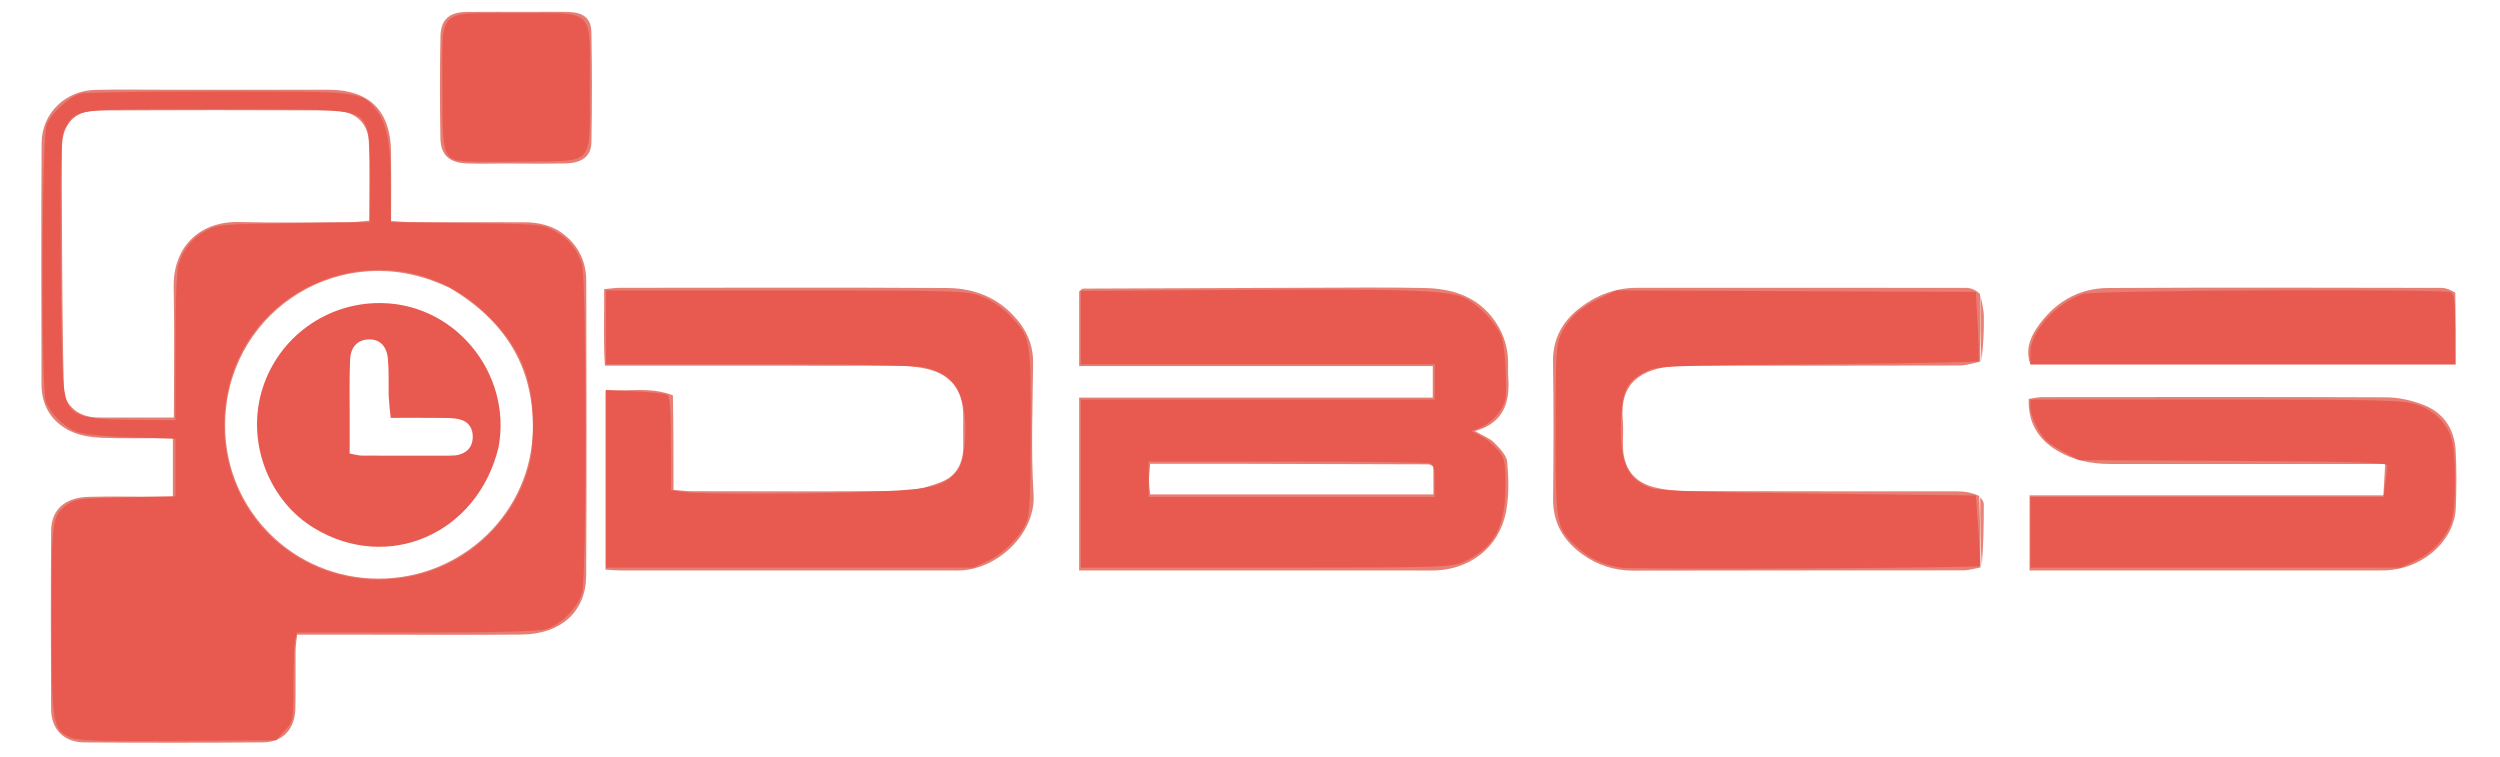 <?xml version="1.0" encoding="UTF-8" standalone="no"?>
<svg
   version="1.1"
   id="Layer_1"
   x="0px"
   y="0px"
   width="1220.389"
   viewBox="0 0 1220.39 369.35"
   enable-background="new 0 0 2550 1680"
   xml:space="preserve"
   sodipodi:docname="logo_v1.3.svg"
   inkscape:version="1.4 (86a8ad7, 2024-10-11)"
   height="369.35"
   xmlns:inkscape="http://www.inkscape.org/namespaces/inkscape"
   xmlns:sodipodi="http://sodipodi.sourceforge.net/DTD/sodipodi-0.dtd"
   xmlns="http://www.w3.org/2000/svg"
   xmlns:svg="http://www.w3.org/2000/svg"><defs
   id="defs15" /><sodipodi:namedview
   id="namedview15"
   pagecolor="#ffffff"
   bordercolor="#000000"
   borderopacity="0.25"
   inkscape:showpageshadow="2"
   inkscape:pageopacity="0.0"
   inkscape:pagecheckerboard="0"
   inkscape:deskcolor="#d1d1d1"
   inkscape:zoom="0.69464286"
   inkscape:cx="231.05398"
   inkscape:cy="478.66324"
   inkscape:window-width="2560"
   inkscape:window-height="1369"
   inkscape:window-x="1432"
   inkscape:window-y="1122"
   inkscape:window-maximized="1"
   inkscape:current-layer="Layer_1" />
<path
   fill="#000000"
   opacity="1"
   stroke="none"
   d="m 1680.404,1016.391 c -786.574,0 -1572.148,0 -2357.861,0 0,-559.841 0,-1119.682 0,-1679.762 849.861,0 1699.861,0 2549.849,0 0,559.911 0,1119.836 -0.01,1679.762 -63.664,0 -127.323,0 -191.981,0 M 946.241,135.982 c -2.199,-0.421 -4.397,-1.206 -6.597,-1.209 -53.593,-0.067 -107.187,-0.068 -160.781,-0.035 -10.327,0.006 -19.649,3.565 -27.677,9.718 -8.503,6.516 -13.423,15.043 -13.232,26.437 0.373,22.297 0.266,44.606 0.044,66.906 -0.117,11.729 5.047,20.35 14.229,26.988 7.497,5.42 15.756,8.042 25.156,8.015 53.593,-0.158 107.187,-0.055 160.78,-0.141 2.829,-0.005 5.657,-0.923 9.768,-2.69 0.136,-9.85 0.348,-19.701 0.324,-29.55 0,-1.424 -1.139,-2.845 -2.664,-5.761 -3.635,-0.2 -7.271,-0.571 -10.906,-0.574 -43.897,-0.041 -87.794,0.036 -131.69,-0.11 -5.245,-0.018 -10.63,-0.609 -15.698,-1.914 -9.925,-2.555 -14.825,-9.226 -15.183,-19.572 -0.149,-4.318 0.305,-8.676 -0.089,-12.963 -1.729,-18.826 9.311,-25.225 25.738,-26.751 2.308,-0.214 4.653,-0.038 6.981,-0.038 43.897,-5.5e-4 87.793,0.043 131.69,-0.085 3.373,-0.01 6.742,-1.224 11.375,-3.082 0.188,-6.911 0.602,-13.827 0.472,-20.732 -0.071,-3.778 -1.061,-7.54 -2.041,-12.856 M 61.408,38.045 c -11.661,0.003 -23.326,-0.205 -34.98,0.061 -14.647,0.334 -26.169,11.401 -26.267,25.936 -0.264,39.31 -0.144,78.624 -0.056,117.935 0.023,10.221 4.851,18.137 13.853,22.591 4.555,2.253 10.118,3.143 15.279,3.357 11.532,0.48 23.097,0.15 34.989,0.15 0,9.972 0,18.791 0,28.638 -3.703,0 -6.941,-3.1e-4 -10.179,6e-5 -10.328,0.001 -20.662,-0.224 -30.982,0.064 -11.586,0.324 -18.206,6.254 -18.275,16.676 -0.191,28.983 -0.182,57.969 -0.003,86.952 0.061,9.949 6.287,16.18 16.349,16.249 28.983,0.2 57.969,0.221 86.952,-0.016 9.891,-0.081 15.754,-6.517 15.959,-16.648 0.189,-9.325 -0.01,-18.656 0.081,-27.984 0.024,-2.52 0.478,-5.036 0.773,-7.94 11.707,0 22.678,1.8e-4 33.648,0 25.32,-3e-4 50.641,0.196 75.958,-0.066 19.138,-0.198 31.372,-11.142 31.478,-28.727 0.289,-47.972 0.157,-95.948 0.045,-143.921 -0.02,-8.676 -3.194,-16.141 -10.015,-21.955 -5.936,-5.06 -12.886,-6.64 -20.352,-6.665 -18.323,-0.061 -36.647,0.007 -54.97,-0.045 -3.166,-0.009 -6.332,-0.356 -9.94,-0.574 0,-11.934 0.107,-22.913 -0.023,-33.888 -0.236,-19.902 -10.578,-30.148 -30.364,-30.174 -25.653,-0.034 -51.306,-0.007 -78.958,-0.007 M 615.405,134.72 c -35.625,0.129 -71.249,0.257 -106.874,0.408 -0.277,0.001 -0.562,0.309 -0.827,0.498 -0.271,0.193 -0.521,0.415 -1.075,0.863 0,11.596 0,23.426 0,36.442 57.929,0 115.334,0 172.627,0 0,5.642 0,10.071 0,15.393 -57.931,0 -115.061,0 -172.633,0 0,28.379 0,55.832 0,84.401 4.067,0 7.634,-6e-5 11.201,-6e-5 50.955,1.2e-4 101.91,4.9e-4 152.865,6e-5 3.33,-6e-5 6.665,0.106 9.991,-0.025 16.973,-0.67 30.824,-11.407 34.224,-28.059 1.633,-8.001 1.431,-16.569 0.721,-24.765 -0.293,-3.384 -3.72,-6.839 -6.426,-9.563 -2.178,-2.193 -5.415,-3.335 -9.368,-5.633 14.414,-4.1 17.188,-14.37 16.255,-26.723 -0.175,-2.318 0,-4.661 -0.035,-6.992 -0.137,-8.246 -2.848,-15.604 -7.962,-22.017 -8.374,-10.501 -20.14,-13.827 -32.738,-14.113 -19.306,-0.439 -38.63,-0.115 -59.946,-0.116 m -307.378,51.602 c -10.687,-3.344 -21.462,-0.997 -32.609,-1.449 0,29.705 0,58.457 0,87.432 2.991,0.168 5.297,0.41 7.603,0.411 53.979,0.022 107.959,0.018 161.938,0.017 1.333,0 2.668,0.025 3.998,-0.04 18.202,-0.894 36.627,-18.235 35.439,-37.271 -1.326,-21.242 -0.442,-42.633 -0.229,-63.956 0.073,-7.357 -2.078,-13.678 -6.442,-19.432 -8.913,-11.752 -21.289,-17.105 -35.471,-17.192 -53.311,-0.326 -106.625,-0.136 -159.938,-0.102 -2.231,0.001 -4.461,0.378 -7.56,0.658 0.15,12.66 -0.471,24.743 0.374,37.348 4.145,0 7.123,0 10.101,0 44.316,0 88.633,-0.041 132.949,0.062 4.604,0.011 9.306,0.437 13.791,1.439 11.962,2.671 17.983,10.446 18.079,22.655 0.039,4.998 -0.057,9.997 0.018,14.994 0.122,8.114 -3.128,14.607 -10.646,17.564 -6.02,2.368 -12.66,4.312 -19.05,4.39 -34.315,0.422 -68.638,0.213 -102.958,0.176 -2.564,-0.003 -5.128,-0.361 -8.787,-0.637 0,-15.463 0,-30.369 -0.599,-47.067 m 691.385,49.732 c -9.539,0 -19.078,0 -28.828,0 0,12.73 0,24.215 0,36.67 3.079,0 5.651,-6e-5 8.223,0 53.947,9.7e-4 107.893,0.006 161.84,-0.009 2.326,-6.1e-4 4.673,-0.01 6.974,-0.301 16.803,-2.13 30.415,-15.149 31.035,-30.128 0.385,-9.308 0.438,-18.665 -0.052,-27.964 -0.575,-10.913 -6.171,-18.987 -16.494,-22.746 -5.503,-2.004 -11.587,-3.351 -17.416,-3.377 -55.944,-0.245 -111.889,-0.154 -167.834,-0.104 -2.161,0.002 -4.321,0.568 -6.68,0.899 -0.389,11.738 4.772,19.763 13.95,25.265 7.844,4.702 16.597,6.476 25.722,6.475 40.959,-0.008 81.919,-0.003 122.879,-0.002 3.541,6e-5 7.082,6e-5 11.462,6e-5 -0.334,5.841 -0.587,10.258 -0.876,15.322 -48.087,0 -94.997,0 -143.906,0 m 178.757,-99.881 c -2.182,-0.487 -4.364,-1.395 -6.547,-1.398 -54.22,-0.08 -108.442,-0.252 -162.661,0.058 -14.905,0.085 -26.703,7.383 -34.959,19.723 -3.48,5.201 -5.448,11.169 -2.933,17.645 69.274,0 137.983,0 207.582,0 0,-11.746 0,-22.966 -0.483,-36.028 M 237.375,0.042 c -9.971,6.1e-4 -19.944,-0.08 -29.914,0.027 -8.206,0.088 -12.45,3.692 -12.614,11.833 -0.335,16.612 -0.313,33.239 -0.015,49.853 0.145,8.101 4.322,11.877 12.618,12.246 5.971,0.266 11.963,0.063 17.946,0.063 10.304,2.5e-4 20.613,0.202 30.909,-0.074 7.749,-0.208 12.109,-3.603 12.237,-10.255 0.345,-17.94 0.362,-35.896 -0.016,-53.835 -0.142,-6.769 -3.996,-9.634 -11.221,-9.822 -5.979,-0.155 -11.965,-0.035 -19.932,-0.037 z"
   id="path1"
   style="display:none" />
<path
   fill="#e57e73"
   opacity="1"
   stroke="none"
   d="m 82.562,43.804 c 26.653,-6.1e-4 52.305,-0.027 77.958,0.006 19.786,0.026 30.128,10.272 30.364,30.174 0.13,10.976 0.023,21.954 0.023,33.888 3.608,0.218 6.774,0.565 9.94,0.574 18.323,0.052 36.647,-0.016 54.97,0.045 7.467,0.025 14.416,1.605 20.352,6.665 6.821,5.814 9.995,13.279 10.015,21.955 0.112,47.974 0.244,95.949 -0.045,143.921 -0.106,17.585 -12.341,28.529 -31.478,28.727 -25.317,0.262 -50.639,0.066 -75.958,0.066 -10.97,1.8e-4 -21.94,0 -33.648,0 -0.296,2.904 -0.749,5.42 -0.773,7.94 -0.09,9.327 0.109,18.659 -0.081,27.984 -0.206,10.131 -6.069,16.567 -15.959,16.648 -28.982,0.237 -57.969,0.216 -86.952,0.016 -10.062,-0.069 -16.287,-6.3 -16.349,-16.249 -0.179,-28.983 -0.188,-57.969 0.003,-86.952 0.069,-10.422 6.689,-16.352 18.275,-16.676 10.32,-0.289 20.654,-0.063 30.982,-0.064 3.238,-3.7e-4 6.477,-6e-5 10.179,-6e-5 0,-9.847 0,-18.665 0,-28.638 -11.892,0 -23.457,0.33 -34.989,-0.15 -5.161,-0.215 -10.724,-1.104 -15.279,-3.357 -9.003,-4.454 -13.83,-12.37 -13.853,-22.591 -0.088,-39.312 -0.208,-78.625 0.056,-117.935 0.098,-14.536 11.619,-25.603 26.267,-25.936 11.655,-0.265 23.32,-0.058 35.98,-0.061 M 31.24,193.114 c 3.371,7.586 9.411,10.779 17.489,10.703 5.332,-0.05 10.664,-0.007 15.997,-0.007 6.528,4.9e-4 13.056,1.2e-4 20.153,1.2e-4 0,-22.1 0.348,-42.75 -0.1,-63.382 -0.429,-19.757 12.494,-32.58 32.228,-32.053 17.984,0.48 35.99,0.132 53.986,0.071 2.86,-0.01 5.718,-0.433 9.19,-0.715 0,-13.358 0.398,-25.986 -0.13,-38.574 -0.397,-9.481 -7.164,-15.221 -17.568,-15.265 -38.325,-0.16 -76.652,-0.174 -114.976,0.014 -10.905,0.053 -17.091,6.676 -17.238,17.651 -0.151,11.329 -0.071,22.662 -0.029,33.993 0.107,28.653 0.25,57.305 0.998,87.563 M 219.137,140.345 c -2.144,-0.909 -4.265,-1.873 -6.434,-2.717 -50.37,-19.601 -103.298,16.883 -102.798,70.85 0.38,41.035 33.575,73.882 74.762,73.977 41.139,0.095 75.134,-32.588 75.452,-73.418 0.236,-30.212 -13.688,-52.779 -40.982,-68.693 z"
   id="path2" />
<path
   fill="#e77f73"
   opacity="1"
   stroke="none"
   d="m 636.559,140.478 c 20.316,1.2e-4 39.64,-0.323 58.946,0.116 12.598,0.286 24.364,3.612 32.738,14.113 5.114,6.413 7.825,13.771 7.962,22.017 0.039,2.331 -0.14,4.674 0.035,6.992 0.933,12.353 -1.841,22.622 -16.255,26.723 3.953,2.297 7.19,3.439 9.368,5.633 2.705,2.724 6.133,6.18 6.426,9.563 0.709,8.195 0.912,16.763 -0.721,24.765 -3.4,16.652 -17.251,27.389 -34.224,28.059 -3.325,0.131 -6.66,0.025 -9.991,0.025 -50.955,4.3e-4 -101.91,6e-5 -152.865,-6e-5 -3.567,0 -7.134,6e-5 -11.201,6e-5 0,-28.57 0,-56.022 0,-84.401 57.573,0 114.702,0 172.633,0 0,-5.322 0,-9.75 0,-15.393 -57.293,0 -114.698,0 -172.627,0 0,-13.016 0,-24.846 0,-36.442 0.554,-0.448 0.804,-0.67 1.075,-0.863 0.265,-0.189 0.55,-0.497 0.827,-0.498 35.625,-0.151 71.249,-0.279 107.874,-0.408 m -35,85.921 c -13.219,0 -26.438,0 -40.099,0 -0.258,3.326 -0.573,5.571 -0.568,7.816 0,2.233 0.33,4.466 0.55,7.124 46.316,0 92.051,0 138.277,0 0,-5.012 0,-9.455 0,-13.621 -1.174,-0.547 -1.757,-1.055 -2.342,-1.057 -31.273,-0.114 -62.546,-0.186 -95.819,-0.262 z"
   id="path3" />
<path
   fill="#e67e73"
   opacity="1"
   stroke="none"
   d="m 328.48,192.975 c 0.3,15.802 0.3,30.709 0.3,46.172 3.659,0.276 6.223,0.634 8.787,0.637 34.32,0.037 68.643,0.246 102.958,-0.176 6.39,-0.078 13.031,-2.023 19.05,-4.39 7.518,-2.957 10.768,-9.45 10.646,-17.564 -0.075,-4.997 0.021,-9.996 -0.018,-14.994 -0.096,-12.209 -6.117,-19.984 -18.079,-22.655 -4.485,-1.001 -9.187,-1.428 -13.791,-1.439 -44.316,-0.103 -88.633,-0.062 -132.949,-0.062 -2.978,0 -5.956,0 -10.101,0 -0.845,-12.605 -0.224,-24.688 -0.374,-37.348 3.099,-0.28 5.329,-0.657 7.56,-0.658 53.313,-0.034 106.627,-0.224 159.938,0.102 14.182,0.087 26.558,5.44 35.471,17.192 4.364,5.755 6.515,12.075 6.442,19.432 -0.213,21.323 -1.097,42.713 0.229,63.956 1.188,19.037 -17.237,36.378 -35.439,37.271 -1.33,0.065 -2.665,0.04 -3.998,0.04 -53.979,10e-4 -107.959,0.005 -161.938,-0.017 -2.306,-9.2e-4 -4.612,-0.243 -7.603,-0.411 0,-28.975 0,-57.727 0,-87.432 11.147,0.451 21.922,-1.896 32.909,2.344 z"
   id="path4" />
<path
   fill="#e77f73"
   opacity="1"
   stroke="none"
   d="m 966.803,277.004 c -2.828,0.493 -5.656,1.411 -8.485,1.416 -53.593,0.086 -107.187,-0.017 -160.78,0.141 -9.4,0.028 -17.659,-2.595 -25.156,-8.015 -9.182,-6.638 -14.346,-15.259 -14.229,-26.988 0.221,-22.301 0.328,-44.61 -0.044,-66.906 -0.19,-11.394 4.729,-19.921 13.232,-26.437 8.029,-6.153 17.35,-9.712 27.677,-9.718 53.594,-0.033 107.187,-0.032 160.781,0.035 2.2,0.003 4.398,0.788 6.75,2.976 0.153,12.186 0.153,22.605 0.153,33.025 -3.371,0.655 -6.74,1.869 -10.113,1.879 -43.896,0.128 -87.793,0.085 -131.69,0.085 -2.328,0 -4.673,-0.176 -6.981,0.038 -16.427,1.526 -27.467,7.925 -25.738,26.751 0.394,4.287 -0.061,8.645 0.089,12.963 0.358,10.346 5.259,17.017 15.183,19.572 5.068,1.305 10.453,1.896 15.698,1.914 43.896,0.146 87.793,0.07 131.69,0.11 3.635,0.003 7.271,0.374 11.34,2.272 0.497,12.761 0.56,23.825 0.624,34.888 z"
   id="path5" />
<path
   fill="#e77f73"
   opacity="1"
   stroke="none"
   d="m 1020.565,241.812 c 47.909,0 94.819,0 142.906,0 0.29,-5.065 0.542,-9.481 0.876,-15.322 -4.38,0 -7.921,0 -11.462,-6e-5 -40.959,-6.1e-4 -81.919,-0.006 -122.879,0.002 -9.125,0.002 -17.878,-1.773 -25.722,-6.475 -9.178,-5.501 -14.339,-13.527 -13.95,-25.265 2.36,-0.331 4.52,-0.897 6.68,-0.899 55.945,-0.05 111.89,-0.141 167.834,0.104 5.829,0.025 11.913,1.373 17.416,3.377 10.322,3.758 15.918,11.832 16.494,22.746 0.49,9.299 0.438,18.656 0.052,27.964 -0.62,14.979 -14.232,27.999 -31.035,30.128 -2.301,0.292 -4.649,0.301 -6.974,0.301 -53.947,0.015 -107.893,0.01 -161.84,0.009 -2.572,-6e-5 -5.144,0 -8.223,0 0,-12.456 0,-23.94 0,-36.67 9.75,0 19.289,0 29.827,0 z"
   id="path6" />
<path
   fill="#e67e73"
   opacity="1"
   stroke="none"
   d="m 1198.563,142.852 c 0.242,12.141 0.242,23.361 0.242,35.107 -69.6,0 -138.308,0 -207.582,0 -2.515,-6.476 -0.547,-12.444 2.933,-17.645 8.256,-12.339 20.053,-19.637 34.959,-19.723 54.219,-0.311 108.44,-0.138 162.661,-0.058 2.183,0.003 4.365,0.911 6.788,2.318 z"
   id="path7" />
<path
   fill="#e67e73"
   opacity="1"
   stroke="none"
   d="m 258.522,5.801 c 6.975,0.002 12.961,-0.119 18.94,0.037 7.225,0.188 11.079,3.053 11.221,9.822 0.377,17.939 0.361,35.895 0.016,53.835 -0.128,6.652 -4.488,10.047 -12.237,10.255 -10.296,0.276 -20.606,0.075 -30.909,0.074 -5.983,-1.2e-4 -11.975,0.203 -17.946,-0.063 -8.296,-0.369 -12.473,-4.146 -12.618,-12.246 -0.298,-16.614 -0.32,-33.241 0.015,-49.853 0.164,-8.141 4.407,-11.744 12.614,-11.833 9.97,-0.107 19.942,-0.027 30.906,-0.027 z"
   id="path8" />
<path
   fill="#e98277"
   opacity="1"
   stroke="none"
   d="m 967.444,276.367 c -0.705,-10.426 -0.768,-21.49 -0.809,-33.505 0.635,0.472 1.77,1.893 1.774,3.317 0.024,9.85 -0.188,19.7 -0.965,30.188 z"
   id="path9" />
<path
   fill="#e98277"
   opacity="1"
   stroke="none"
   d="m 967.333,175.93 c -0.631,-9.818 -0.631,-20.237 -0.582,-31.649 0.624,2.776 1.614,6.537 1.685,10.316 0.129,6.905 -0.285,13.821 -1.103,21.334 z"
   id="path10" />
<path
   fill="#010101"
   opacity="1"
   stroke="none"
   d="m 10.776,186.553 c -0.438,-29.455 -0.581,-58.108 -0.688,-86.761 -0.042,-11.331 -0.122,-22.664 0.029,-33.993 0.147,-10.975 6.332,-17.598 17.238,-17.651 38.325,-0.187 76.651,-0.174 114.976,-0.014 10.404,0.043 17.17,5.784 17.568,15.265 0.528,12.589 0.13,25.216 0.13,38.574 -3.471,0.282 -6.33,0.705 -9.19,0.715 -17.996,0.061 -36.003,0.409 -53.986,-0.071 -19.733,-0.527 -32.657,12.296 -32.228,32.053 0.448,20.632 0.1,41.282 0.1,63.382 -7.097,0 -13.625,3.7e-4 -20.153,-1.2e-4 -5.332,-3.7e-4 -10.665,-0.043 -15.997,0.007 -8.078,0.076 -14.119,-3.117 -17.799,-11.506 z"
   id="path11"
   style="display:none" />
<path
   fill="#fefafa"
   opacity="1"
   stroke="none"
   d="m 219.806,140.674 c 26.625,15.584 40.549,38.151 40.313,68.363 -0.319,40.829 -34.313,73.513 -75.452,73.418 -41.187,-0.095 -74.382,-32.942 -74.762,-73.977 -0.5,-53.967 52.429,-90.451 102.798,-70.85 2.169,0.844 4.291,1.809 7.103,3.047 m 23.761,76.859 c 6.606,-35.398 -22.074,-71.059 -60.673,-69.555 -25.797,1.005 -48.449,18.462 -55.416,43.963 -6.818,24.953 4.1,52.72 25.908,65.892 35.991,21.738 79.725,2.905 90.181,-40.3 z"
   id="path12"
   style="display:none" />
<path
   fill="#100908"
   opacity="1"
   stroke="none"
   d="m 582.405,220.64 c 32.273,0.076 63.546,0.147 94.819,0.262 0.585,0.002 1.168,0.51 2.342,1.057 0,4.167 0,8.61 0,13.621 -46.226,0 -91.961,0 -138.277,0 -0.22,-2.658 -0.545,-4.891 -0.55,-7.124 -0.01,-2.245 0.309,-4.49 0.568,-7.816 13.661,0 26.88,0 41.099,0 z"
   id="path13"
   style="display:none" />
<path
   fill="#e98277"
   opacity="1"
   stroke="none"
   d="m 243.365,218.353 c -10.253,42.385 -53.987,61.218 -89.978,39.48 -21.808,-13.172 -32.726,-40.939 -25.908,-65.892 6.967,-25.501 29.619,-42.958 55.416,-43.963 38.599,-1.504 67.278,34.157 60.471,70.375 M 189.726,193.029 c -0.095,-5.979 0.173,-11.991 -0.381,-17.927 -0.601,-6.433 -4.166,-9.592 -9.433,-9.418 -5.231,0.172 -8.736,3.537 -9.013,9.911 -0.403,9.289 -0.175,18.605 -0.2,27.91 -0.016,5.889 -0.003,11.779 -0.003,17.911 2.775,0.477 4.349,0.975 5.924,0.982 14.29,0.067 28.58,0.065 42.87,0.03 1.647,-0.004 3.368,-0.097 4.926,-0.57 3.881,-1.177 6.129,-3.896 6.351,-7.993 0.245,-4.522 -1.81,-7.936 -6.149,-9.09 -3.141,-0.835 -6.572,-0.73 -9.877,-0.771 -7.871,-0.097 -15.744,-0.031 -24.016,-0.031 -0.43,-3.909 -0.713,-6.479 -1,-10.943 z"
   id="path14"
   inkscape:label="path14"
   style="fill:#e85a4f;fill-opacity:1" />
<path
   fill="#fefafa"
   opacity="1"
   stroke="none"
   d="m 189.729,193.975 c 0.285,3.517 0.568,6.087 0.998,9.996 8.272,0 16.145,-0.066 24.016,0.031 3.305,0.041 6.735,-0.064 9.877,0.771 4.339,1.153 6.394,4.567 6.149,9.09 -0.222,4.098 -2.471,6.817 -6.351,7.993 -1.559,0.473 -3.279,0.566 -4.926,0.57 -14.29,0.036 -28.58,0.037 -42.87,-0.03 -1.575,-0.007 -3.149,-0.505 -5.924,-0.982 0,-6.132 -0.013,-12.022 0.003,-17.911 0.025,-9.305 -0.203,-18.621 0.2,-27.91 0.276,-6.374 3.782,-9.738 9.013,-9.911 5.267,-0.174 8.832,2.985 9.433,9.418 0.554,5.936 0.287,11.948 0.384,18.874 z"
   id="path15"
   style="display:none" />
<path
   style="fill:#e85a4f;fill-opacity:1;stroke-width:1.44"
   d="m 34.136,359.917 c -8.494,-3.743 -8.946,-6.679 -8.922,-57.917 0.023,-49.195 0.151,-50.128 7.641,-55.692 3.674,-2.729 6.393,-3.066 28.432,-3.523 l 24.369,-0.505 V 228.236 214.192 l -21.954,-0.747 c -14.856,-0.505 -23.583,-1.446 -26.992,-2.909 -5.971,-2.562 -12.171,-8.842 -14.304,-14.487 -2.451,-6.487 -2.075,-129.339 0.414,-135.296 2.335,-5.59 10.991,-13.502 16.436,-15.026 2.163,-0.605 32.436,-1.1 67.274,-1.1 70.493,0 70.113,-0.047 77.541,9.691 4.91,6.437 6.675,16.27 6.675,37.184 V 108.474 l 37.069,0.467 c 36,0.454 37.242,0.566 43.06,3.9 6.727,3.854 10.705,8.635 13.196,15.857 2.299,6.667 2.374,152.372 0.082,160.627 -2.037,7.338 -10.523,15.824 -17.861,17.861 -3.737,1.038 -25.79,1.592 -63.501,1.598 l -57.776,0.008 -0.868,3.239 c -0.477,1.781 -0.877,11.488 -0.888,21.571 -0.019,18.207 -0.048,18.364 -4.219,23.033 l -4.199,4.701 -47.986,0.333 c -39.301,0.272 -48.843,-0.045 -52.719,-1.753 z m 169.233,-79.208 c 24.938,-5.88 45.894,-25.214 53.819,-49.655 2.26,-6.968 3.035,-13.033 3.035,-23.753 10e-4,-23.537 -6.721,-38.923 -24.115,-55.194 -44.299,-41.44 -117.052,-16.07 -125.817,43.874 -7.91,54.096 39.594,97.338 93.078,84.728 z M 85.656,169.366 c 0,-23.225 0.582,-37.492 1.66,-40.668 2.576,-7.596 6.678,-12.586 13.217,-16.083 5.681,-3.038 7.948,-3.23 43.066,-3.655 L 180.668,108.512 V 86.935 c 0,-16.053 -0.535,-22.612 -2.091,-25.621 -4.057,-7.845 -5.938,-8.049 -74.207,-8.049 -68.259,0 -66.848,-0.164 -72.051,8.37 -2.641,4.331 -2.79,7.519 -2.677,57.132 0.066,28.9 0.552,58.198 1.08,65.107 1.481,19.385 4.011,20.875 35.859,21.121 l 19.075,0.147 z"
   id="path16"
   transform="matrix(1,0,0,1,0,-2.5414299e-4)" /><path
   style="fill:#e85a4f;fill-opacity:1;stroke-width:1.44"
   d="m 227.972,78.784 c -11.78,-0.831 -12.034,-1.604 -12.034,-36.594 0,-39.01 -3.324,-35.711 35.99,-35.711 39.322,0 35.99,-3.317 35.99,35.823 0,39.02 2.429,36.016 -29.551,36.555 -13.043,0.22 -26.72,0.188 -30.395,-0.071 z"
   id="path17"
   transform="matrix(1,0,0,1,0,-2.5414299e-4)" /><path
   style="fill:#e85a4f;fill-opacity:1;stroke-width:1.44"
   d="m 295.835,233.741 v -43.38 l 14.161,0.682 c 7.788,0.375 14.914,1.148 15.835,1.717 1.159,0.716 1.675,8.041 1.675,23.788 v 22.753 l 6.679,0.915 c 8.61,1.18 66.534,0.974 96.252,-0.343 25.152,-1.114 31.655,-2.949 37.159,-10.487 3.58,-4.902 4.824,-20.629 2.512,-31.762 -2.127,-10.246 -7.978,-15.94 -18.755,-18.251 -4.826,-1.035 -33.027,-1.583 -81.45,-1.583 h -74.068 v -17.995 -17.995 h 87.761 c 84.096,0 88.081,0.12 95.419,2.865 4.684,1.752 9.956,5.247 13.574,8.997 10.647,11.037 10.547,10.508 10.547,55.773 0,31.043 -0.459,41.526 -1.979,45.163 -3.117,7.46 -11.032,15.481 -18.884,19.138 l -7.208,3.357 -89.614,0.014 -89.614,0.014 z"
   id="path18"
   transform="matrix(1,0,0,1,0,-2.5414299e-4)" /><path
   style="fill:#e85a4f;fill-opacity:1;stroke-width:1.44"
   d="m 527.609,236.093 v -41.028 h 86.375 86.375 v -8.638 -8.638 h -86.375 -86.375 v -17.877 -17.877 l 70.886,-0.478 c 90.349,-0.609 109.186,0.066 117.117,4.198 6.715,3.499 14.47,11.738 17.18,18.252 1.664,4.001 2.696,17.196 2.278,29.146 -0.193,5.533 -6.003,12.86 -12.226,15.42 l -4.489,1.847 4.507,2.347 c 2.479,1.291 6.204,4.363 8.278,6.828 3.471,4.125 3.769,5.53 3.756,17.687 -0.021,19.991 -5.637,30.263 -20.14,36.838 -6.297,2.855 -8.998,2.938 -96.812,2.969 l -90.334,0.032 z m 172.751,-1.286 c 0,-5.751 -0.59,-7.99 -2.277,-8.638 -1.252,-0.481 -32.671,-0.874 -69.82,-0.874 h -67.543 v 8.638 8.638 h 69.82 69.82 z"
   id="path19"
   transform="matrix(1,0,0,1,0,-2.5414299e-4)" /><path
   style="fill:#e85a4f;fill-opacity:1;stroke-width:1.44"
   d="m 790.85,277.084 c -8.996,-1.506 -15.8,-4.915 -22.181,-11.112 -9.074,-8.813 -9.287,-10.092 -9.287,-56.01 0,-38.914 0.176,-41.702 2.991,-47.519 3.593,-7.422 9.578,-12.734 19.476,-17.285 l 7.352,-3.38 87.661,0.371 87.661,0.371 0.959,16.555 c 0.528,9.105 0.636,16.879 0.242,17.275 -0.395,0.396 -35.808,1.044 -78.697,1.44 -74.353,0.686 -78.243,0.854 -83.645,3.599 -9.172,4.661 -11.352,8.896 -12.041,23.387 -0.984,20.694 3.081,29.789 15.004,33.571 3.967,1.258 27.664,2.022 81.881,2.638 l 76.298,0.867 1.224,17.01 c 0.673,9.356 0.997,17.202 0.72,17.435 -1.229,1.034 -169.635,1.789 -175.618,0.787 z"
   id="path20"
   transform="matrix(1,0,0,1,0,-2.5414299e-4)" /><path
   style="fill:#e85a4f;fill-opacity:1;stroke-width:1.44"
   d="m 991.157,259.846 v -17.275 h 86.18 86.18 l 0.915,-6.679 c 0.503,-3.673 0.915,-7.538 0.915,-8.589 0,-1.557 -13.896,-1.985 -75.219,-2.318 l -75.219,-0.409 -6.478,-3.407 c -3.563,-1.874 -7.681,-4.465 -9.151,-5.758 -3.724,-3.277 -8.124,-12.317 -8.124,-16.69 v -3.656 h 90.529 c 80.533,0 91.348,0.265 97.952,2.397 8.599,2.777 15.04,9.242 17.294,17.358 2.015,7.257 1.94,32.513 -0.117,39.38 -2.382,7.949 -9.322,15.598 -17.689,19.494 l -7.3,3.399 -90.334,0.014 -90.334,0.014 z"
   id="path21"
   transform="matrix(1,0,0,1,0,-2.5414299e-4)" /><path
   style="fill:#e85a4f;fill-opacity:1;stroke-width:1.44"
   d="m 991.157,172.278 c 0,-10.405 12.38,-24.247 25.767,-28.81 5.191,-1.769 174.757,-2.521 179.256,-0.794 1.9,0.729 2.277,3.711 2.277,17.995 V 177.789 H 1094.807 991.157 Z"
   id="path22"
   transform="matrix(1,0,0,1,0,-2.5414299e-4)" /></svg>
